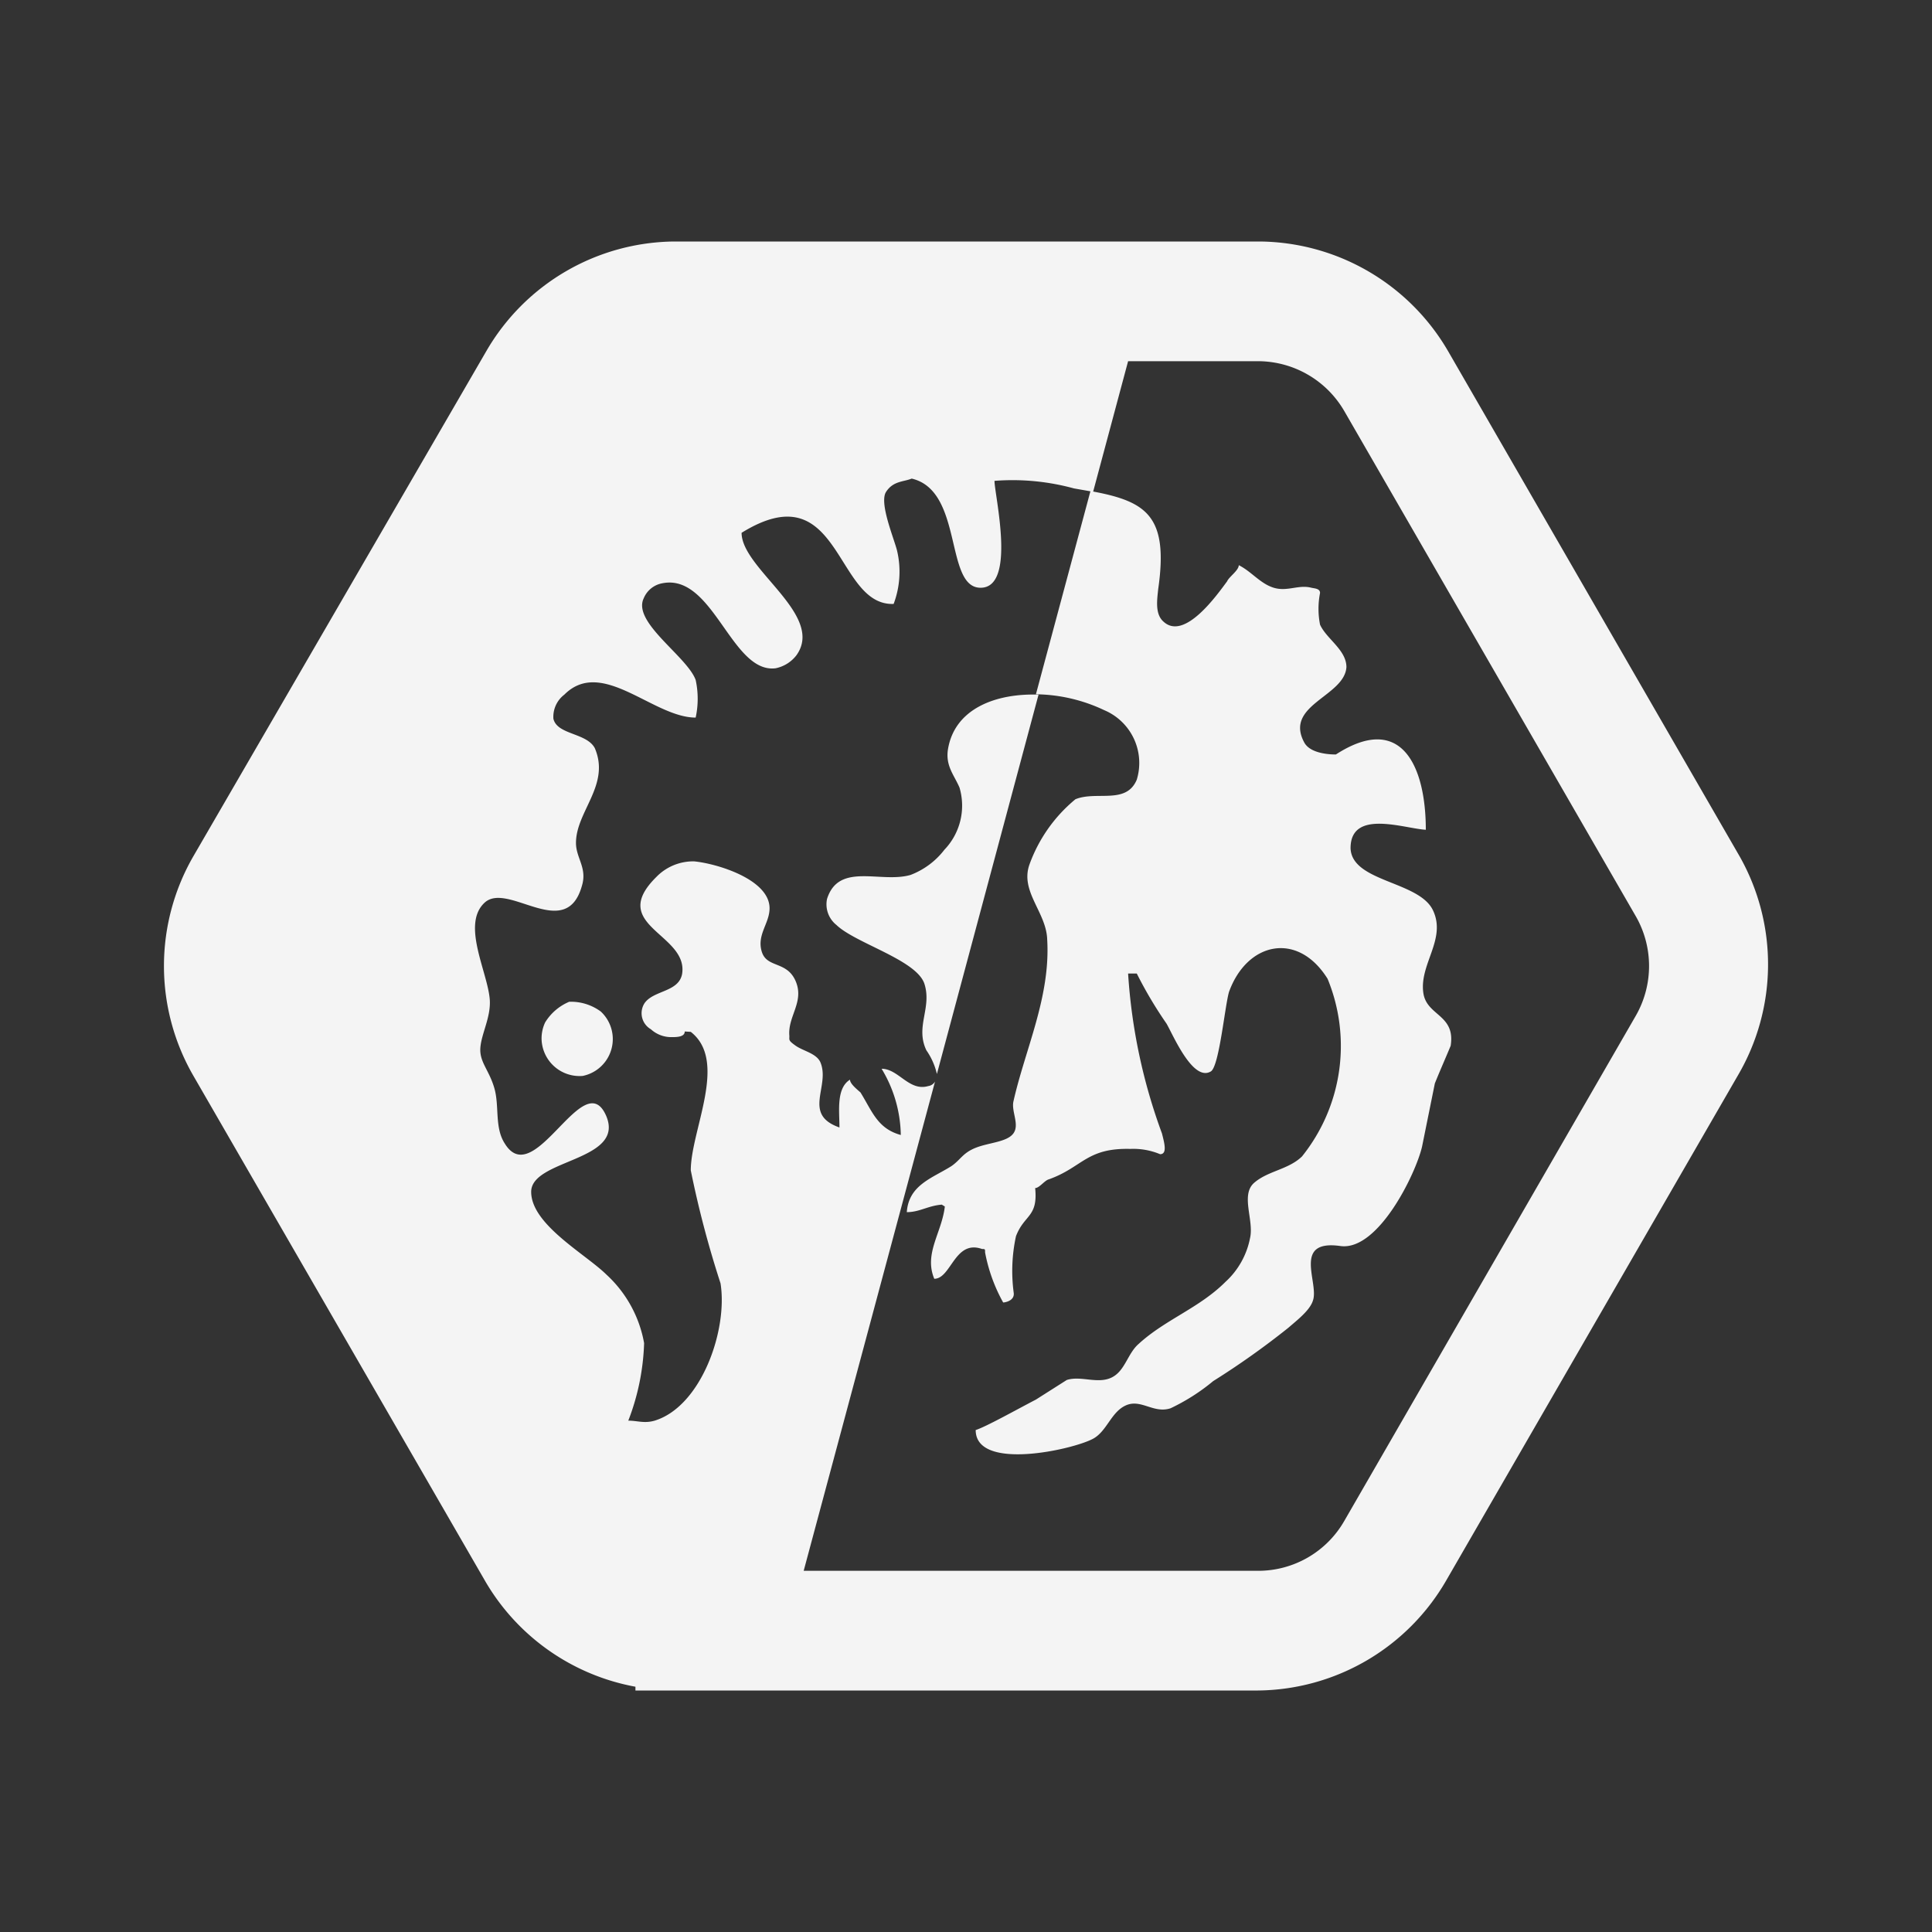 <svg xmlns="http://www.w3.org/2000/svg" xml:space="preserve" fill-rule="evenodd" stroke-linejoin="round" stroke-miterlimit="2" clip-rule="evenodd" viewBox="0 0 64 64">
  <rect x="0" y="0" width="64" height="64" fill="#333333" stroke="none"/>
  <g id="white">
    <path fill="#f4f4f4" d="M57.63 28.372a7.272 7.272 0 0 1-.062 7.256L47.905 52.36A7.282 7.282 0 0 1 41.671 56H21.05v-.125a7.274 7.274 0 0 1-4.987-3.515L6.401 35.628a7.271 7.271 0 0 1 0-7.256l9.711-16.744A7.272 7.272 0 0 1 22.346 8h19.387a7.293 7.293 0 0 1 6.234 3.628l9.663 16.744ZM36.121 16.275l-.546-.096a7.706 7.706 0 0 0-2.631-.25c0 .462.736 3.541-.461 3.541s-.561-3.216-2.282-3.616c-.274.112-.61.075-.847.437-.238.361.249 1.508.361 1.945a3.03 3.03 0 0 1-.112 1.77c-1.957.075-1.733-4.401-5.037-2.356 0 1.197 2.768 2.718 1.82 4.052-.171.226-.42.381-.698.436-1.459.174-2.057-3.142-3.74-2.818a.827.827 0 0 0-.624.499c-.386.798 1.434 1.92 1.721 2.706a2.94 2.94 0 0 1 0 1.246c-1.409 0-3.105-2.007-4.351-.76a.924.924 0 0 0-.362.798c.124.536 1.097.461 1.371.973.524 1.221-.623 2.094-.623 3.141 0 .499.374.823.2 1.409-.524 1.908-2.456-.149-3.23.573-.773.723.112 2.307.175 3.217.037.574-.275 1.11-.312 1.583-.037.474.287.736.461 1.335.176.598 0 1.309.35 1.845.985 1.596 2.63-2.668 3.366-.898.599 1.484-2.494 1.409-2.494 2.494 0 1.084 1.796 2.056 2.494 2.743a4.044 4.044 0 0 1 1.247 2.269 7.767 7.767 0 0 1-.524 2.568c.312 0 .524.1.873 0 1.546-.474 2.431-3.005 2.182-4.551a33.564 33.564 0 0 1-.985-3.74c0-1.334 1.246-3.616 0-4.588l-.2-.013c0 .187-.274.187-.449.187a.998.998 0 0 1-.673-.261.613.613 0 0 1-.212-.86c.299-.437 1.134-.363 1.247-.973.212-1.335-2.494-1.596-.848-3.217.327-.335.779-.52 1.247-.511.773.074 2.593.624 2.494 1.633-.038.461-.424.836-.25 1.372.175.536.835.287 1.122.972.287.686-.274 1.16-.212 1.808 0 .137-.037.149.212.324.249.174.674.249.811.536.349.798-.612 1.733.636 2.17 0-.537-.113-1.297.349-1.584 0 .138.236.324.348.424.387.623.561 1.197 1.335 1.409a4.35 4.35 0 0 0-.636-2.194c.561 0 .91.76 1.546.573a.311.311 0 0 0 .224-.149l-4.351 16.207h15.048a3.285 3.285 0 0 0 2.856-1.645l9.662-16.744a3.312 3.312 0 0 0 0-3.292L44.527 13.61a3.312 3.312 0 0 0-2.856-1.645H37.37l-1.157 4.318c1.78.335 2.498.833 2.155 3.224-.038.362-.112.836.174 1.085.698.648 1.783-.898 2.107-1.334.063-.15.387-.361.387-.536.423.212.71.611 1.159.748.449.137.823-.112 1.247 0 .112.025.286.025.286.174a2.717 2.717 0 0 0 0 1.048c.212.474.874.835.874 1.408-.063.973-2.07 1.248-1.397 2.495.174.324.698.398 1.048.398 2.181-1.409 2.979.399 2.979 2.494-.71-.038-2.493-.698-2.493.61.037 1.123 2.269 1.086 2.73 2.058.461.973-.486 1.808-.312 2.78.137.723 1.06.686.898 1.708-.175.424-.349.811-.524 1.247l-.424 2.095c-.211.909-1.459 3.465-2.705 3.291-1.608-.225-.699 1.222-.91 1.808-.1.324-.524.648-.811.898a26.683 26.683 0 0 1-2.493 1.769c-.43.358-.904.659-1.409.899-.561.187-.972-.312-1.471-.1-.499.212-.636.86-1.097 1.109-.661.362-3.89 1.085-3.89-.287.349-.112 1.371-.685 1.995-1.009l1.022-.649c.462-.15 1.01.138 1.471-.075.461-.212.536-.797.911-1.121.884-.81 2.006-1.185 2.879-2.058.418-.382.702-.89.81-1.446.138-.586-.324-1.433.138-1.833.461-.399 1.134-.436 1.583-.872a5.847 5.847 0 0 0 .848-5.885c-.985-1.584-2.668-1.222-3.266.436-.138.474-.324 2.457-.599 2.631-.599.362-1.259-1.222-1.471-1.583a13.643 13.643 0 0 1-.985-1.659h-.287a18.703 18.703 0 0 0 1.122 5.299c.075.3.187.686-.062.686a2.31 2.31 0 0 0-.985-.175c-1.459-.037-1.583.611-2.706 1.01-.137.037-.311.287-.448.287.099.972-.362.873-.636 1.596a5.441 5.441 0 0 0-.075 1.87c.038.262-.275.324-.349.324a5.485 5.485 0 0 1-.599-1.658c0-.113 0-.113-.099-.113-.91-.324-1.022.986-1.584.986-.349-.836.249-1.522.35-2.394l-.101-.062c-.461.037-.735.249-1.159.249.063-.898.835-1.122 1.472-1.521.311-.212.374-.437.81-.611.436-.174 1.034-.187 1.247-.474.212-.287-.062-.711 0-1.047.386-1.733 1.234-3.467 1.122-5.373-.025-.911-.91-1.596-.586-2.495a4.998 4.998 0 0 1 1.521-2.157c.698-.286 1.683.187 2.032-.648a1.898 1.898 0 0 0-1.085-2.306 5.419 5.419 0 0 0-2.256-.523l1.805-6.724Zm-4.722 8.569c.211-1.372 1.595-1.883 3.004-1.833l-3.367 12.567a2.248 2.248 0 0 0-.349-.786c-.374-.785.187-1.395-.062-2.194-.249-.797-2.282-1.346-2.917-1.957a.874.874 0 0 1-.312-.86c.387-1.235 1.783-.511 2.768-.798a2.564 2.564 0 0 0 1.122-.836 2.111 2.111 0 0 0 .499-2.057c-.175-.411-.461-.71-.386-1.246Zm-12.543 8.341c.376-.013.744.101 1.047.324a1.246 1.246 0 0 1-.598 2.132A1.258 1.258 0 0 1 17.94 34.4c0-.183.04-.364.118-.53.187-.306.466-.546.798-.685Z"/>
  </g>
</svg>
